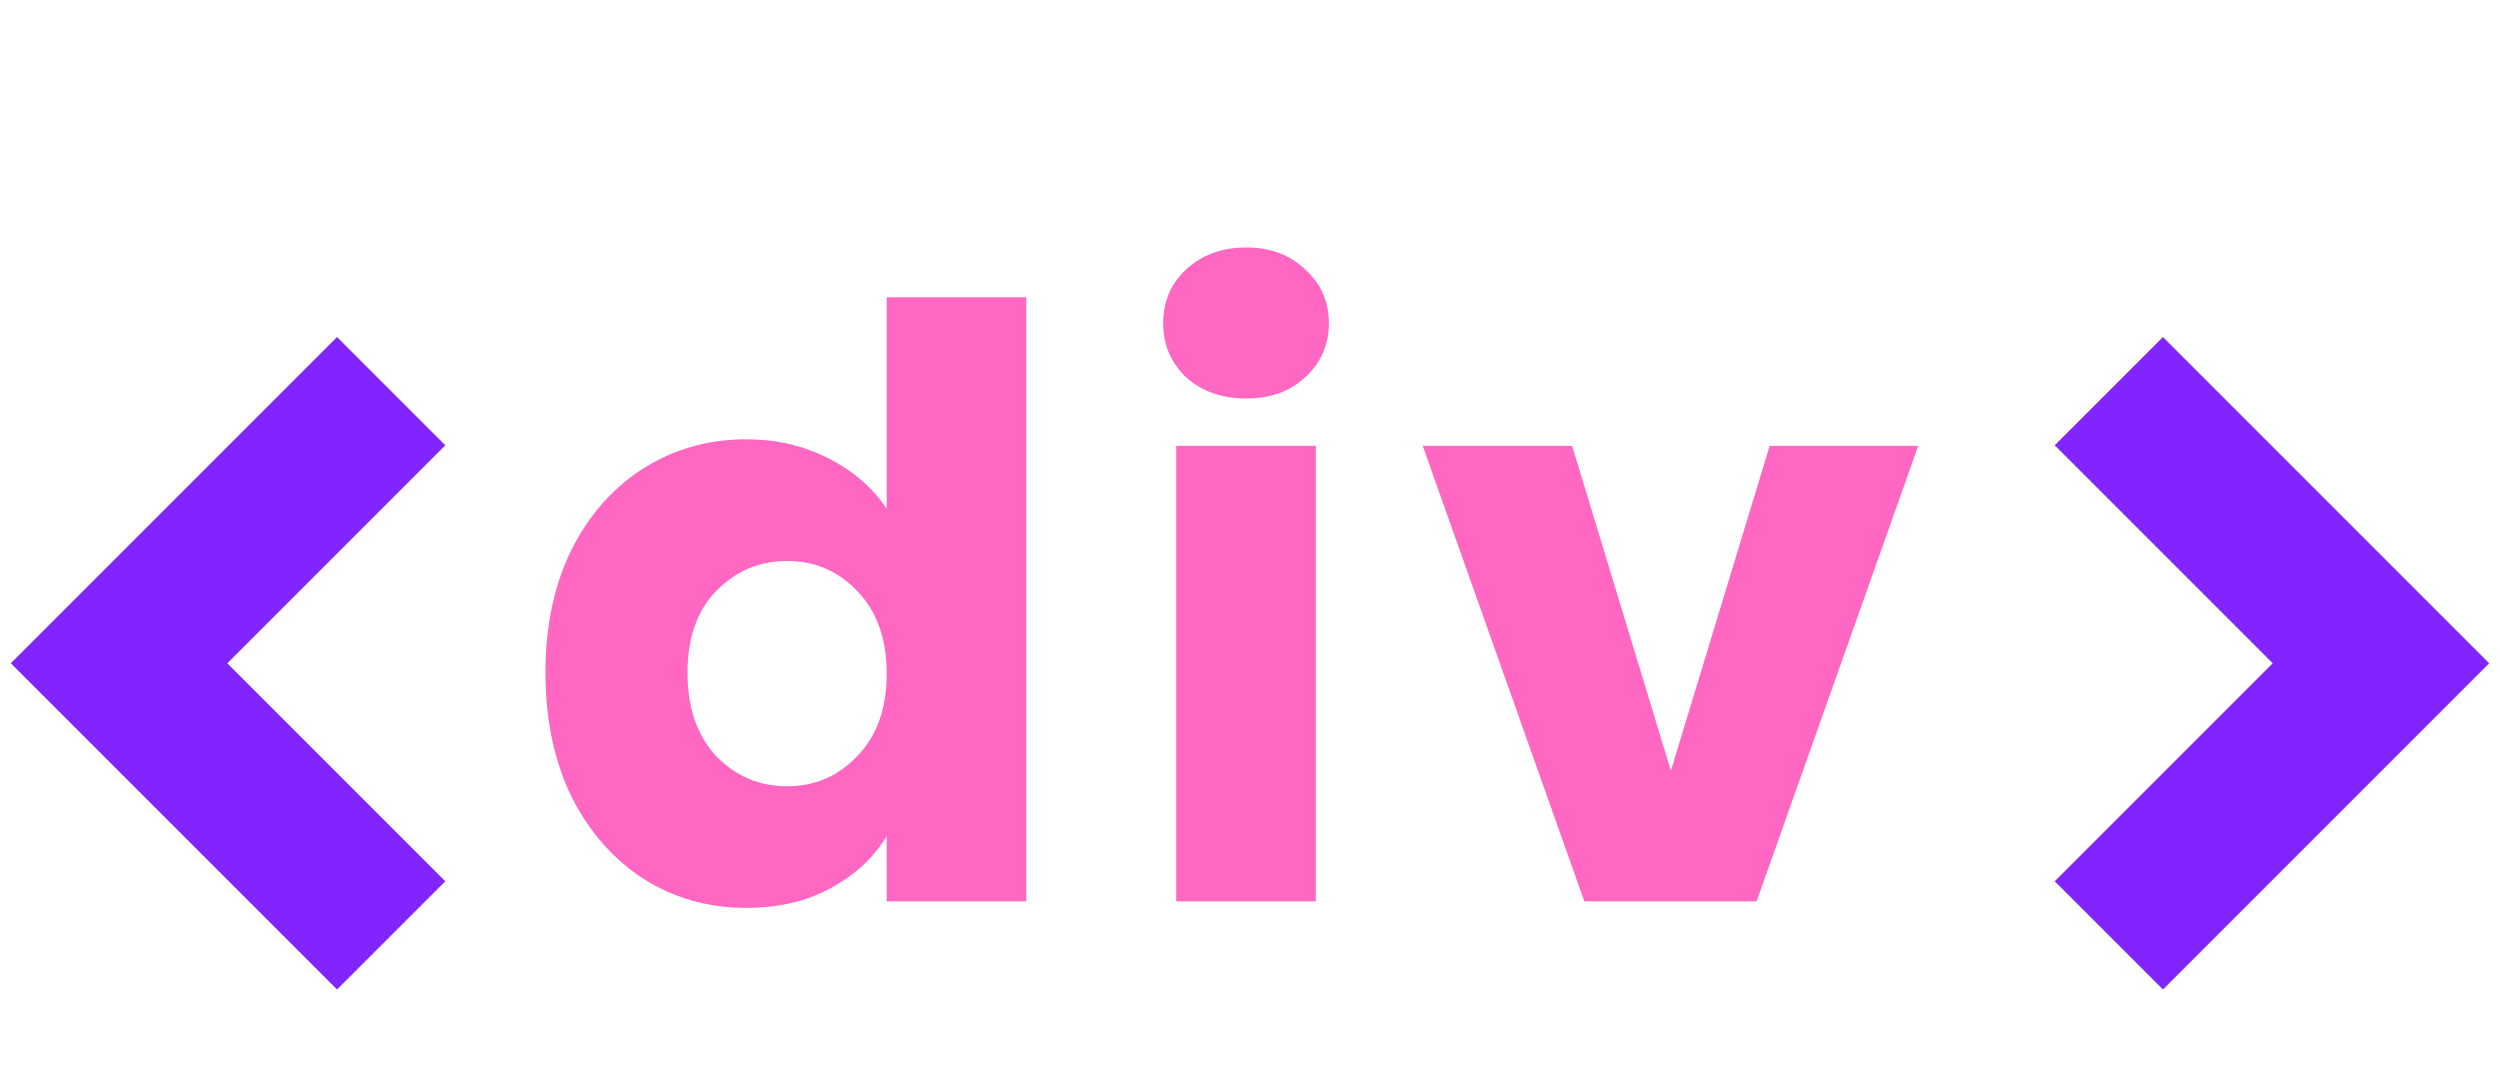 <svg width="147" height="64" viewBox="0 0 147 64" fill="none" xmlns="http://www.w3.org/2000/svg">
<path d="M124 23L140 39L124 55" stroke="#8124FD" stroke-width="9"/>
<path d="M23 23L7 39L23 55" stroke="#8124FD" stroke-width="9"/>
<path d="M32.073 39.56C32.073 36.808 32.585 34.392 33.609 32.312C34.665 30.232 36.089 28.632 37.881 27.512C39.673 26.392 41.673 25.832 43.881 25.832C45.641 25.832 47.241 26.2 48.681 26.936C50.153 27.672 51.305 28.664 52.137 29.912V17.48H60.345V53H52.137V49.16C51.369 50.44 50.265 51.464 48.825 52.232C47.417 53 45.769 53.384 43.881 53.384C41.673 53.384 39.673 52.824 37.881 51.704C36.089 50.552 34.665 48.936 33.609 46.856C32.585 44.744 32.073 42.312 32.073 39.56ZM52.137 39.608C52.137 37.56 51.561 35.944 50.409 34.76C49.289 33.576 47.913 32.984 46.281 32.984C44.649 32.984 43.257 33.576 42.105 34.76C40.985 35.912 40.425 37.512 40.425 39.56C40.425 41.608 40.985 43.24 42.105 44.456C43.257 45.64 44.649 46.232 46.281 46.232C47.913 46.232 49.289 45.64 50.409 44.456C51.561 43.272 52.137 41.656 52.137 39.608ZM73.291 23.432C71.852 23.432 70.668 23.016 69.74 22.184C68.844 21.32 68.395 20.264 68.395 19.016C68.395 17.736 68.844 16.68 69.74 15.848C70.668 14.984 71.852 14.552 73.291 14.552C74.7 14.552 75.852 14.984 76.748 15.848C77.675 16.68 78.139 17.736 78.139 19.016C78.139 20.264 77.675 21.32 76.748 22.184C75.852 23.016 74.7 23.432 73.291 23.432ZM77.371 26.216V53H69.163V26.216H77.371ZM98.248 45.32L104.056 26.216H112.792L103.288 53H93.16L83.656 26.216H92.44L98.248 45.32Z" fill="#FF67C2"/>
</svg>
